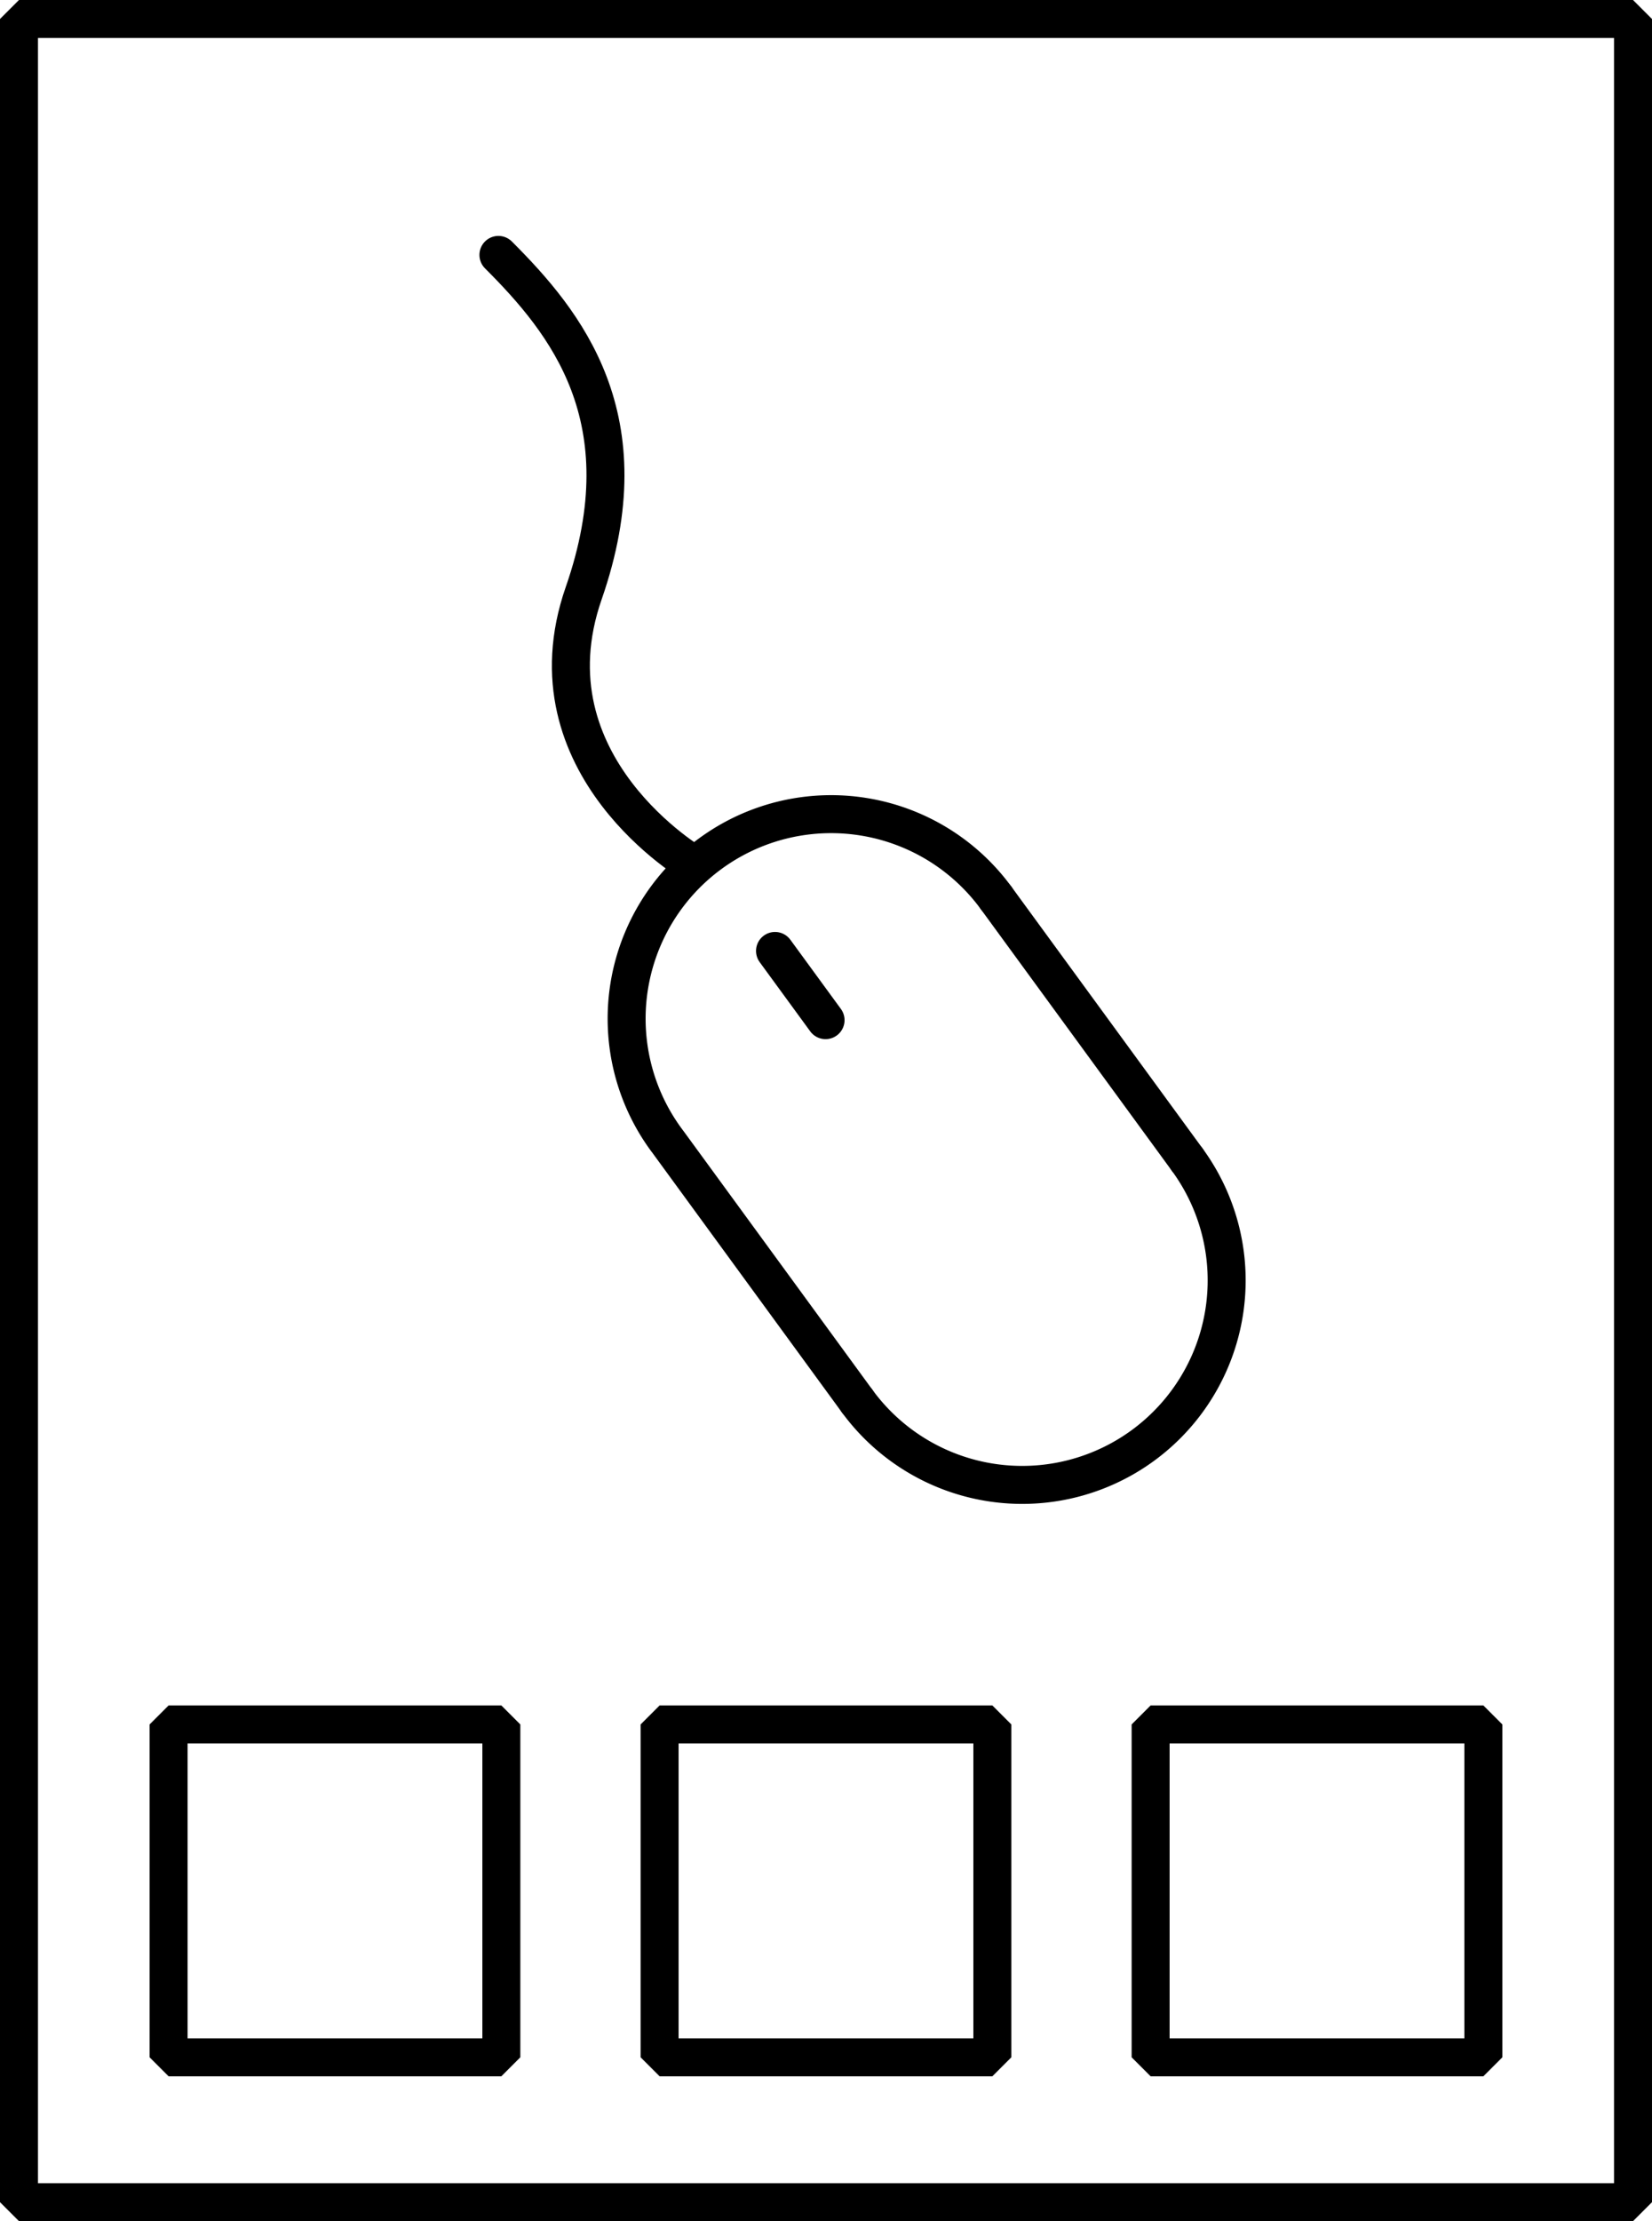 <?xml version="1.0" encoding="UTF-8" standalone="no"?>
<svg
   xmlns:dc="http://purl.org/dc/elements/1.1/"
   xmlns:cc="http://creativecommons.org/ns#"
   xmlns:rdf="http://www.w3.org/1999/02/22-rdf-syntax-ns#"
   xmlns:svg="http://www.w3.org/2000/svg"
   xmlns="http://www.w3.org/2000/svg"
   xmlns:sodipodi="http://sodipodi.sourceforge.net/DTD/sodipodi-0.dtd"
   xmlns:inkscape="http://www.inkscape.org/namespaces/inkscape"
   width="43.499mm"
   height="58.467mm"
   viewBox="0 0 43.499 58.467"
   version="1.1"
   id="svg8"
   inkscape:version="1.0.1 (3bc2e813f5, 2020-09-07)"
   sodipodi:docname="logo.svg">
  <defs
     id="defs2" />
  <sodipodi:namedview
     id="base"
     pagecolor="#ffffff"
     bordercolor="#666666"
     borderopacity="1.0"
     inkscape:pageopacity="0.0"
     inkscape:pageshadow="2"
     inkscape:zoom="0.98994949"
     inkscape:cx="92.068419"
     inkscape:cy="133.49081"
     inkscape:document-units="mm"
     inkscape:current-layer="layer1"
     inkscape:document-rotation="0"
     showgrid="false"
     inkscape:snap-midpoints="true"
     showguides="true"
     inkscape:guide-bbox="true"
     inkscape:snap-object-midpoints="true"
     inkscape:snap-bbox="true"
     inkscape:object-paths="true"
     inkscape:snap-global="false"
     inkscape:window-width="1594"
     inkscape:window-height="872"
     inkscape:window-x="0"
     inkscape:window-y="22"
     inkscape:window-maximized="1"
     fit-margin-top="0"
     fit-margin-left="0"
     fit-margin-right="0"
     fit-margin-bottom="0" />
  <g
     inkscape:label="Layer 1"
     inkscape:groupmode="layer"
     id="layer1"
     transform="translate(-31.07,-57.525)">
    <g
       id="g863"
       transform="translate(0,1.058)">
      <rect
         style="fill:none;stroke:#000000;stroke-width:1;stroke-linecap:round;stroke-linejoin:bevel;stroke-miterlimit:10;stroke-dasharray:none;stroke-dashoffset:13.228"
         id="rect837"
         width="8.762"
         height="8.762"
         x="35.509"
         y="101.859" />
      <rect
         style="fill:none;stroke:#000000;stroke-width:1;stroke-linecap:round;stroke-linejoin:bevel;stroke-miterlimit:10;stroke-dasharray:none;stroke-dashoffset:13.228"
         id="rect837-3"
         width="8.762"
         height="8.762"
         x="48.438"
         y="101.859" />
      <rect
         style="fill:none;stroke:#000000;stroke-width:1;stroke-linecap:round;stroke-linejoin:bevel;stroke-miterlimit:10;stroke-dasharray:none;stroke-dashoffset:13.228"
         id="rect837-6"
         width="8.762"
         height="8.762"
         x="61.367"
         y="101.859" />
    </g>
    <rect
       style="fill:none;stroke:#000000;stroke-width:1;stroke-linecap:round;stroke-linejoin:bevel;stroke-miterlimit:10;stroke-dasharray:none;stroke-dashoffset:3.5"
       id="rect833"
       width="42.499"
       height="57.467"
       x="31.57"
       y="58.025" />
    <g
       id="g934"
       transform="translate(-0.341,1.242)">
      <g
         id="g923"
         transform="rotate(-36.148,129.846,166.767)">
        <path
           style="fill:none;stroke:#000000;stroke-width:1;stroke-linecap:round;stroke-linejoin:bevel;stroke-miterlimit:10;stroke-dasharray:none;stroke-dashoffset:13.228"
           id="path880"
           sodipodi:type="arc"
           sodipodi:cx="117.38539"
           sodipodi:cy="-54.047676"
           sodipodi:rx="5.3834949"
           sodipodi:ry="5.3834949"
           sodipodi:start="0"
           sodipodi:end="3.1415927"
           sodipodi:open="true"
           sodipodi:arc-type="arc"
           d="m 122.769,-54.048 a 5.383,5.383 0 0 1 -2.692,4.662 5.383,5.383 0 0 1 -5.383,0 5.383,5.383 0 0 1 -2.692,-4.662"
           transform="scale(1,-1)" />
        <path
           style="fill:none;stroke:#000000;stroke-width:1;stroke-linecap:round;stroke-linejoin:bevel;stroke-miterlimit:10;stroke-dasharray:none;stroke-dashoffset:13.228"
           id="path880-5"
           sodipodi:type="arc"
           sodipodi:cx="117.3854"
           sodipodi:cy="62.580273"
           sodipodi:rx="5.3834949"
           sodipodi:ry="5.3834949"
           sodipodi:start="0"
           sodipodi:end="3.1415927"
           sodipodi:open="true"
           sodipodi:arc-type="arc"
           d="m 122.769,62.58 a 5.383,5.383 0 0 1 -2.692,4.662 5.383,5.383 0 0 1 -5.383,0 5.383,5.383 0 0 1 -2.692,-4.662" />
        <path
           style="fill:none;stroke:#000000;stroke-width:1;stroke-linecap:round;stroke-linejoin:bevel;stroke-miterlimit:10;stroke-dasharray:none;stroke-dashoffset:13.228"
           d="m 112.003,54.159 -0.001,8.421"
           id="path912" />
        <path
           style="fill:none;stroke:#000000;stroke-width:1;stroke-linecap:round;stroke-linejoin:bevel;stroke-miterlimit:10;stroke-dasharray:none;stroke-dashoffset:13.228"
           d="m 122.769,54.048 v 8.526"
           id="path914" />
        <path
           style="fill:none;stroke:#000000;stroke-width:1;stroke-linecap:round;stroke-linejoin:bevel;stroke-miterlimit:10;stroke-dasharray:none;stroke-dashoffset:13.228"
           d="M 117.245,51.738 V 53.994"
           id="path916" />
      </g>
      <path
         style="fill:none;stroke:#000000;stroke-width:1;stroke-linecap:round;stroke-linejoin:bevel;stroke-miterlimit:10;stroke-dasharray:none;stroke-dashoffset:13.228"
         d="m 49.707,79.058 c 0,0 -4.511,-2.609 -2.927,-7.159 1.602,-4.603 -0.477,-7.138 -2.245,-8.906"
         id="path925"
         sodipodi:nodetypes="csc" />
    </g>
  </g>
</svg>
